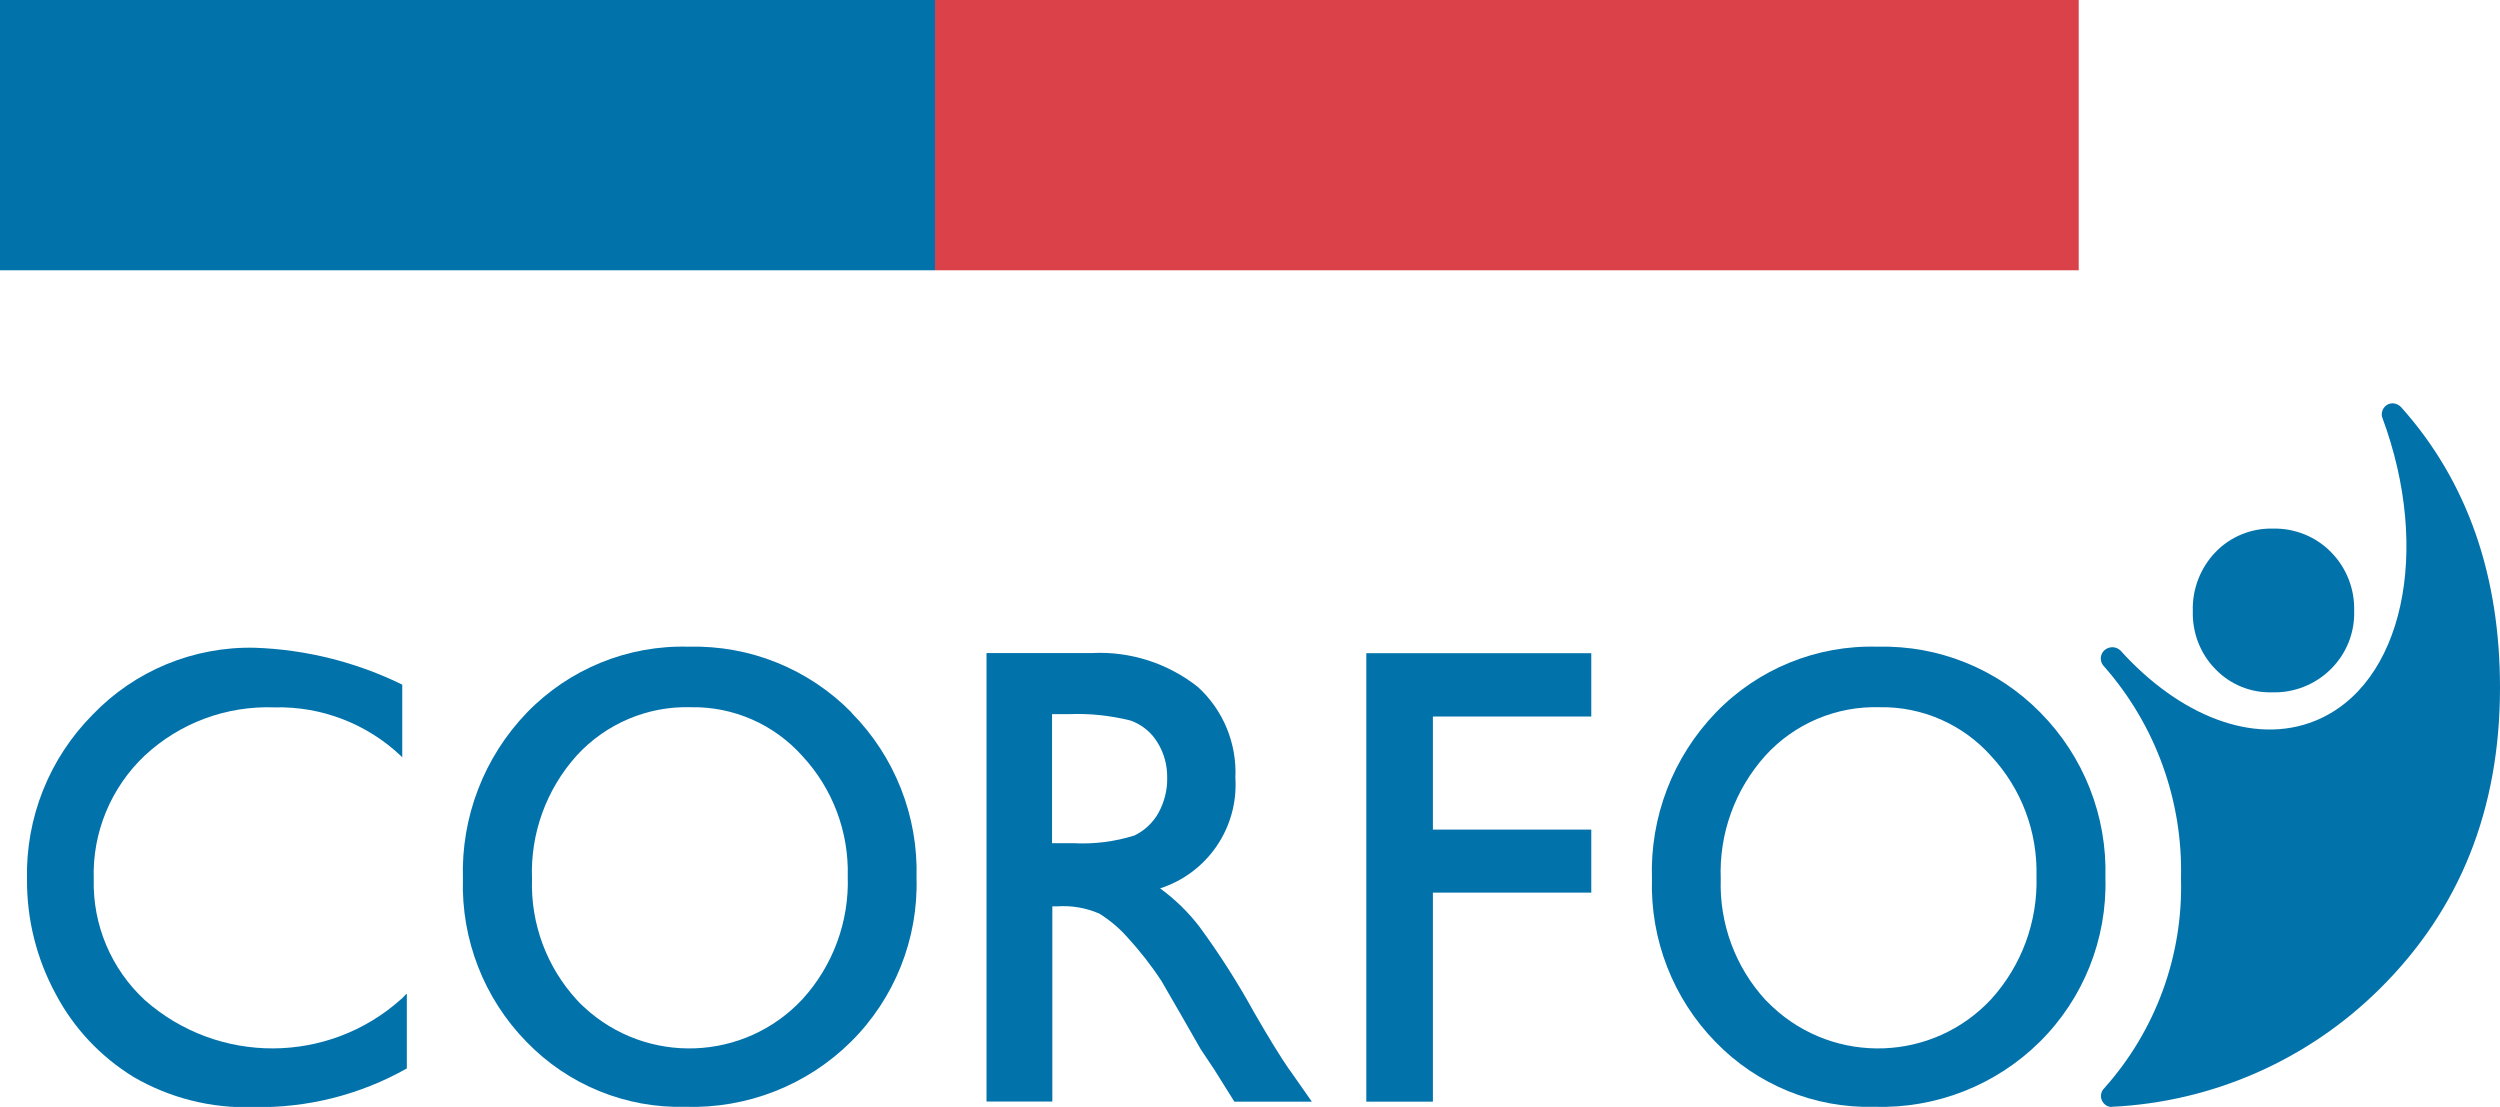 <?xml version="1.0" encoding="UTF-8"?>
<svg id="Capa_1" data-name="Capa 1" xmlns="http://www.w3.org/2000/svg" viewBox="0 0 169.36 74.99">
  <defs>
    <style>
      .cls-1 {
        fill: #0272ab;
      }

      .cls-2 {
        fill: #db4148;
      }
    </style>
  </defs>
  <g id="logo_corfo" data-name="logo corfo">
    <g id="Grupo_1" data-name="Grupo 1">
      <path id="Trazado_1" data-name="Trazado 1" class="cls-1" d="M143.05,74.98c6.83-.32,13.3-3.17,18.16-7.99,5.44-5.38,8.15-12.18,8.15-20.4,0-7.49-2.14-13.91-6.7-19.01-.15-.16-.36-.25-.57-.26-.41,0-.74,.34-.74,.75h0c0,.07,0,.14,.03,.2,3.37,9.05,1.41,18.15-4.54,20.56-4.16,1.69-9.21-.35-13.19-4.76-.31-.3-.79-.3-1.11,0-.27,.27-.3,.69-.07,1l.08,.09c3.48,3.96,5.33,9.08,5.2,14.34,.15,5.23-1.71,10.31-5.19,14.21-.3,.28-.31,.75-.03,1.05,.14,.15,.34,.24,.54,.23h0Z"/>
      <path id="Trazado_2" data-name="Trazado 2" class="cls-1" d="M87.34,72.46c-.6-.87-1.4-2.17-2.39-3.89-1.1-2-2.33-3.93-3.68-5.77-.76-1-1.67-1.88-2.68-2.62,3.21-1.03,5.31-4.11,5.1-7.48,.11-2.33-.82-4.6-2.55-6.17-2.03-1.6-4.57-2.42-7.15-2.29h-7.16v30.38h4.46v-13.22h.32c.98-.07,1.96,.1,2.86,.49,.71,.44,1.35,.98,1.9,1.6,.85,.93,1.63,1.92,2.32,2.98l1.37,2.37,1.27,2.22,.8,1.2c.12,.17,.2,.3,.24,.37l1.25,2h5.25l-1.52-2.17Zm-10.49-15.86c-1.34,.42-2.75,.6-4.16,.52h-1.42v-8.74h1.12c1.41-.06,2.82,.09,4.19,.43,.77,.27,1.42,.8,1.84,1.5,.44,.71,.66,1.53,.65,2.37,.02,.83-.19,1.64-.58,2.37-.37,.67-.95,1.22-1.64,1.55Z"/>
      <path id="Trazado_3" data-name="Trazado 3" class="cls-1" d="M92.56,44.25h15.24v4.29h-10.73v7.66h10.73v4.27h-10.73v14.16h-4.51v-30.38Z"/>
      <path id="Trazado_4" data-name="Trazado 4" class="cls-1" d="M57.69,48.27c-2.9-2.95-6.89-4.57-11.03-4.46-4.12-.12-8.09,1.5-10.96,4.46-2.91,3.02-4.47,7.08-4.34,11.27-.12,4.11,1.43,8.1,4.31,11.04,2.81,2.91,6.72,4.51,10.76,4.4,4.18,.13,8.24-1.46,11.21-4.4,2.96-2.93,4.57-6.96,4.45-11.12,.12-4.17-1.47-8.21-4.41-11.18Zm-3.32,19.41c-3.94,4.24-10.57,4.48-14.81,.54-.17-.15-.33-.31-.48-.48-2.05-2.23-3.14-5.18-3.04-8.2-.12-3.07,.97-6.07,3.03-8.36,1.98-2.16,4.81-3.36,7.74-3.27,2.88-.05,5.63,1.16,7.55,3.31,2.05,2.21,3.15,5.13,3.07,8.15,.1,3.06-1,6.05-3.06,8.31h0Z"/>
      <path id="Trazado_5" data-name="Trazado 5" class="cls-1" d="M138.22,48.27c-2.9-2.95-6.89-4.57-11.03-4.46-4.12-.12-8.09,1.5-10.95,4.46-2.91,3.02-4.47,7.08-4.33,11.27-.12,4.11,1.43,8.1,4.3,11.04,2.81,2.91,6.72,4.51,10.76,4.4,4.18,.13,8.24-1.46,11.21-4.4,2.96-2.93,4.57-6.96,4.45-11.13,.12-4.17-1.47-8.21-4.41-11.18Zm-3.32,19.41c-3.94,4.24-10.57,4.48-14.81,.54-.16-.15-.32-.31-.48-.47-2.05-2.23-3.14-5.18-3.04-8.21-.12-3.07,.97-6.07,3.03-8.36,1.98-2.17,4.81-3.36,7.74-3.27,2.88-.05,5.63,1.16,7.55,3.31,2.05,2.21,3.15,5.13,3.07,8.15,.09,3.07-1.01,6.05-3.07,8.32h0Z"/>
      <path id="Trazado_6" data-name="Trazado 6" class="cls-1" d="M27.18,67.68c-4.93,4.43-12.4,4.46-17.37,.07-2.28-2.11-3.54-5.1-3.46-8.2-.1-3.15,1.16-6.19,3.45-8.36,2.38-2.22,5.55-3.39,8.8-3.27,3.18-.08,6.27,1.11,8.58,3.31,.03,.03,.05,.05,.07,.08v-4.93c-3.12-1.53-6.53-2.38-10-2.5-4.13-.09-8.11,1.55-10.97,4.53-2.94,2.96-4.55,6.99-4.45,11.16-.02,2.71,.65,5.38,1.94,7.76,1.22,2.32,3.05,4.26,5.28,5.63,2.46,1.43,5.28,2.14,8.12,2.04,3.64,.07,7.22-.83,10.39-2.62v-5.06s-.02,.02-.04,.02c-.11,.12-.23,.24-.34,.35Z"/>
      <path id="Trazado_7" data-name="Trazado 7" class="cls-1" d="M157.91,37.4c-1.03-1.05-2.45-1.62-3.92-1.59-1.46-.04-2.88,.53-3.9,1.59-1.03,1.07-1.59,2.52-1.54,4.01-.04,1.46,.51,2.88,1.53,3.92,1,1.04,2.39,1.61,3.83,1.57,1.49,.05,2.93-.52,3.99-1.57,1.05-1.04,1.63-2.47,1.58-3.96,.04-1.48-.53-2.92-1.57-3.97Z"/>
    </g>
    <g id="Grupo_2" data-name="Grupo 2">
      <rect id="Rectángulo_2" data-name="Rectángulo 2" class="cls-1" width="63.34" height="18.31"/>
      <rect id="Rectángulo_3" data-name="Rectángulo 3" class="cls-2" x="63.34" width="77.48" height="18.31"/>
    </g>
  </g>
</svg>